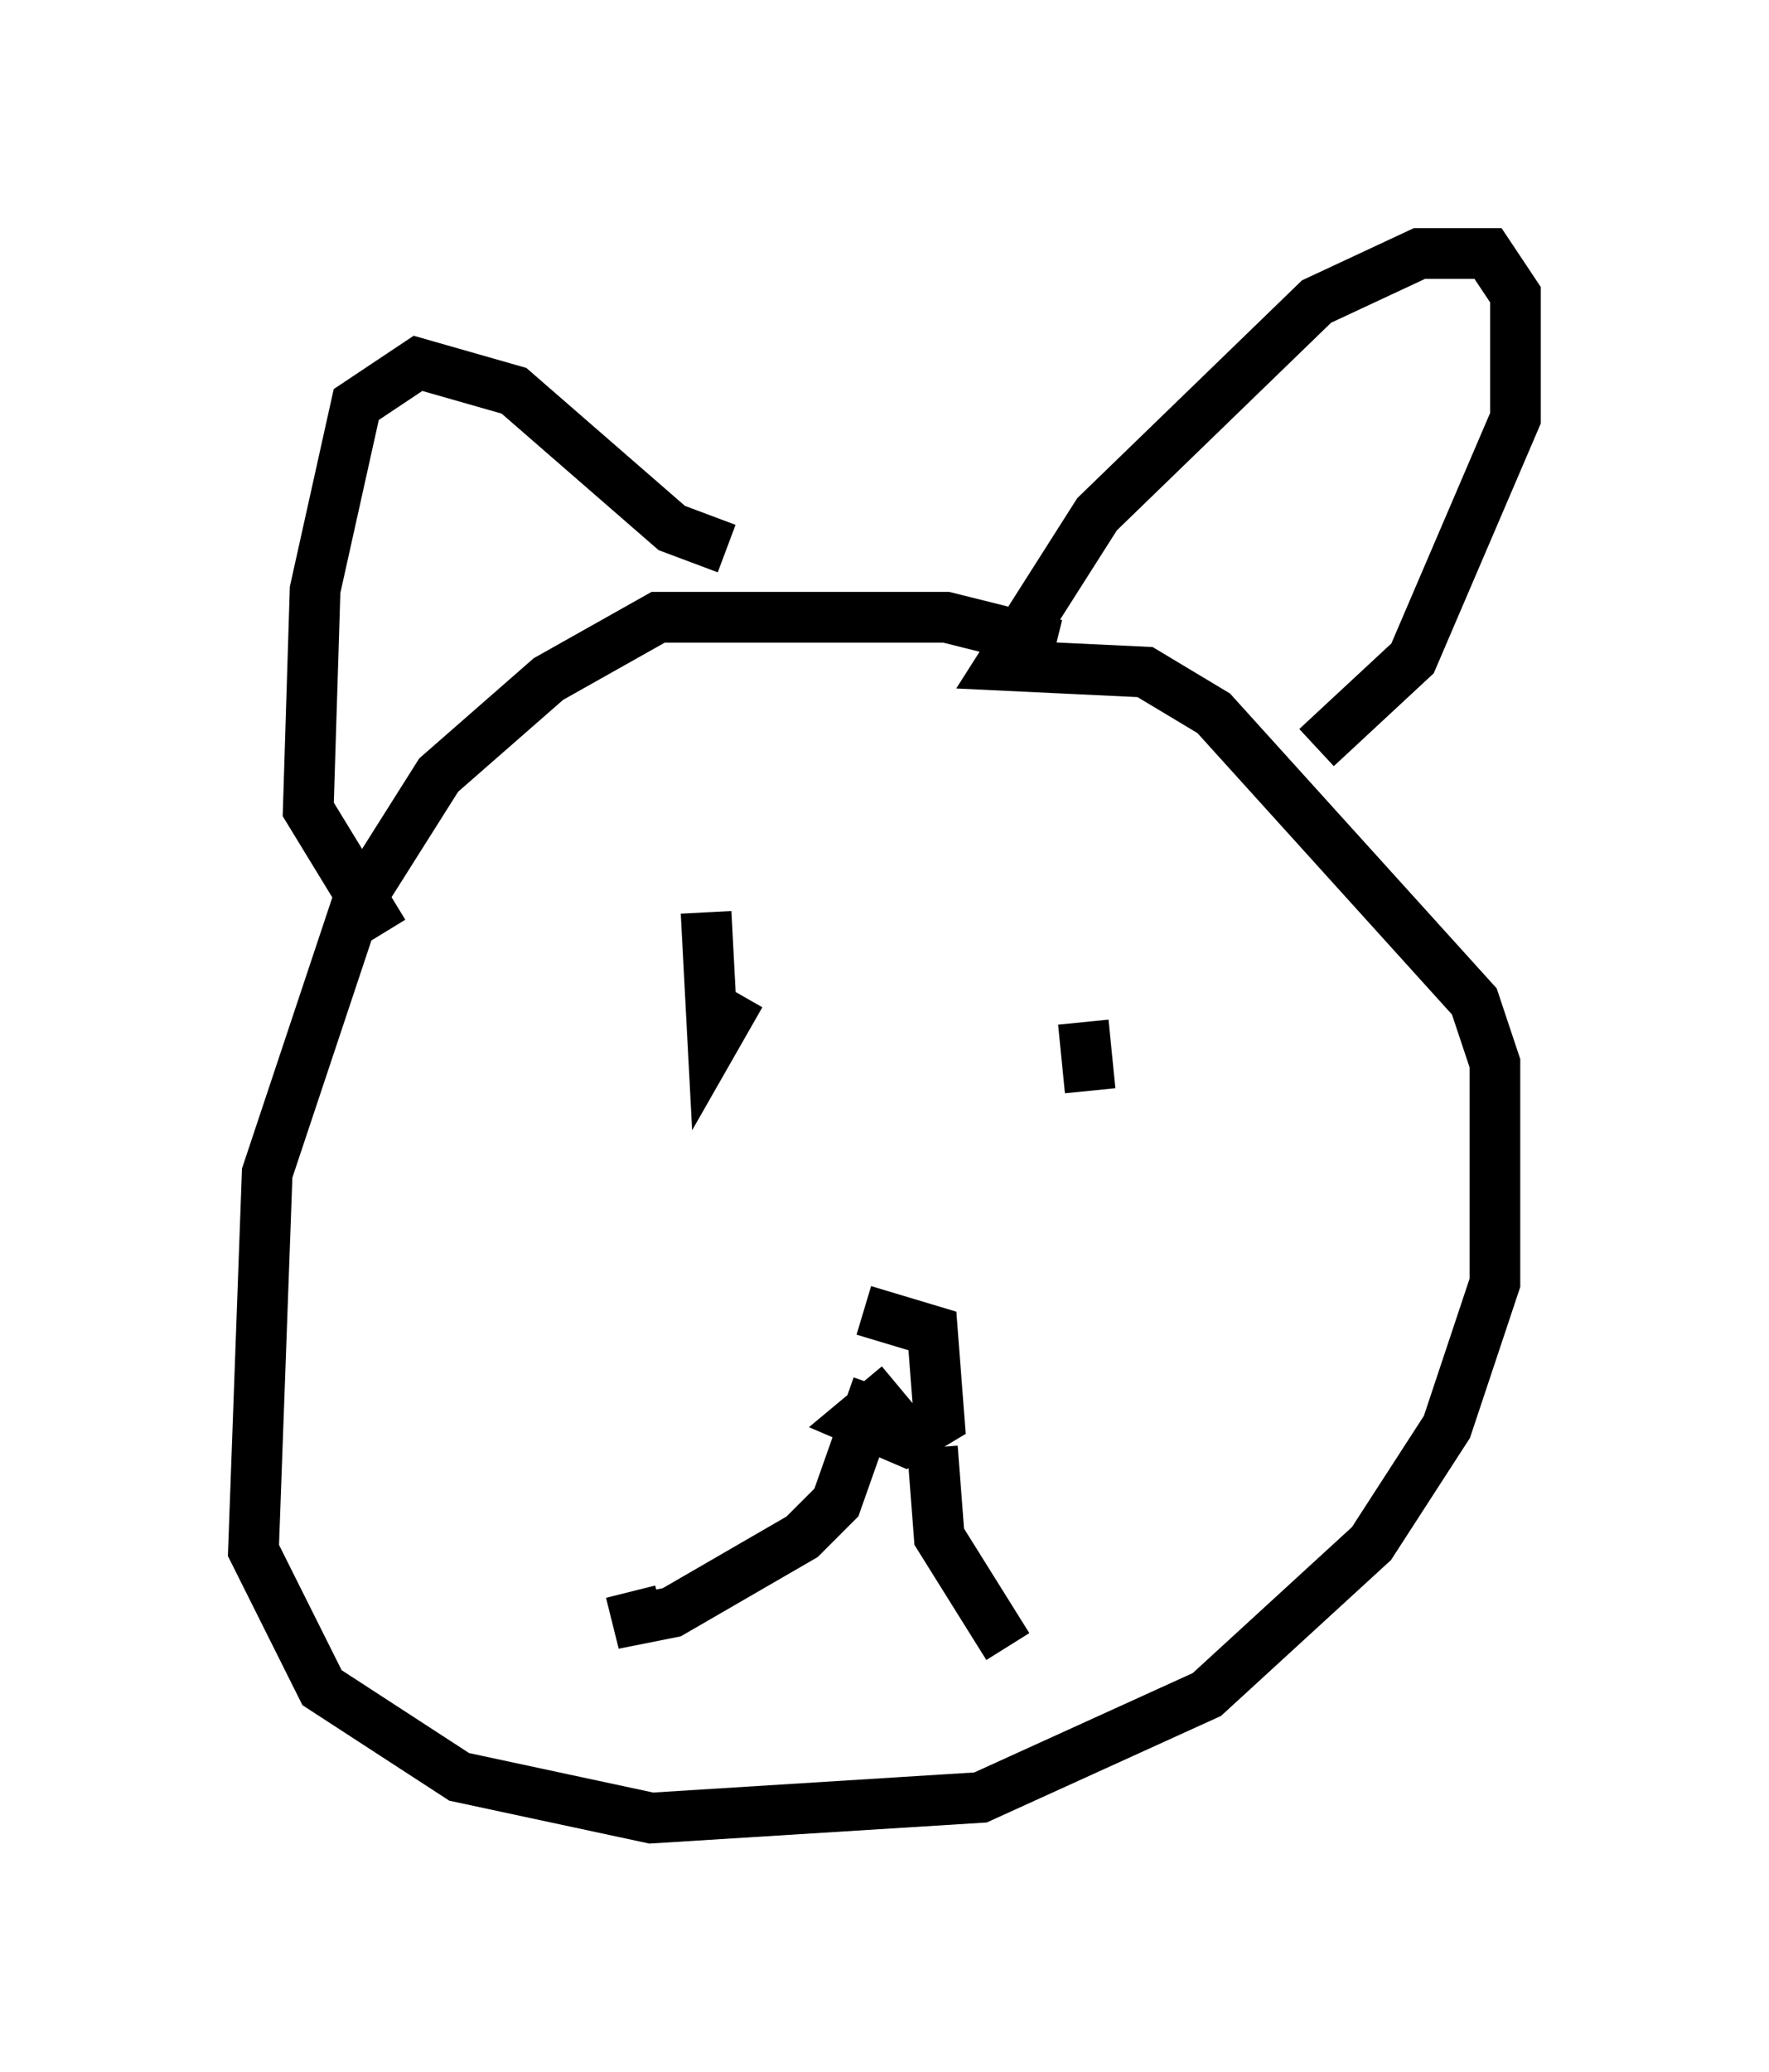 <?xml version="1.0" encoding="utf-8" ?>
<svg baseProfile="full" height="40.852" version="1.1" width="34.898" xmlns="http://www.w3.org/2000/svg" xmlns:ev="http://www.w3.org/2001/xml-events" xmlns:xlink="http://www.w3.org/1999/xlink"><defs /><rect fill="white" height="40.852" width="34.898" x="0" y="0" /><path d="M22.456, 13.66 m-1.624, -0.947 l-2.165, -0.541 -5.683, 0.0 l-2.165, 1.218 -2.165, 1.894 l-1.624, 2.571 -1.759, 5.277 l-0.271, 7.442 1.353, 2.706 l2.706, 1.759 3.789, 0.812 l6.495, -0.406 4.465, -2.03 l3.248, -2.977 1.488, -2.3 l0.947, -2.842 0.0, -4.33 l-0.406, -1.218 -5.142, -5.683 l-1.353, -0.812 -2.842, -0.135 l1.894, -2.977 4.33, -4.195 l2.03, -0.947 1.353, 0.0 l0.541, 0.812 0.0, 2.436 l-2.03, 4.736 -1.894, 1.759 m-11.637, -3.924 l-1.083, -0.406 -3.112, -2.706 l-1.894, -0.541 -1.218, 0.812 l-0.812, 3.654 -0.135, 4.33 l1.488, 2.436 m6.36, -0.406 l0.135, 2.571 0.541, -0.947 m6.766, 0.541 l0.135, 1.353 m-3.789, 5.819 l-0.812, 0.677 0.947, 0.406 l0.677, -0.406 -0.135, -1.759 l-1.353, -0.406 m0.271, 1.488 l-0.812, 2.3 -0.677, 0.677 l-2.571, 1.488 -0.677, 0.135 l-0.135, -0.541 m5.954, -2.842 l0.135, 1.759 1.353, 2.165 " fill="none" stroke="black" stroke-width="1" /></svg>